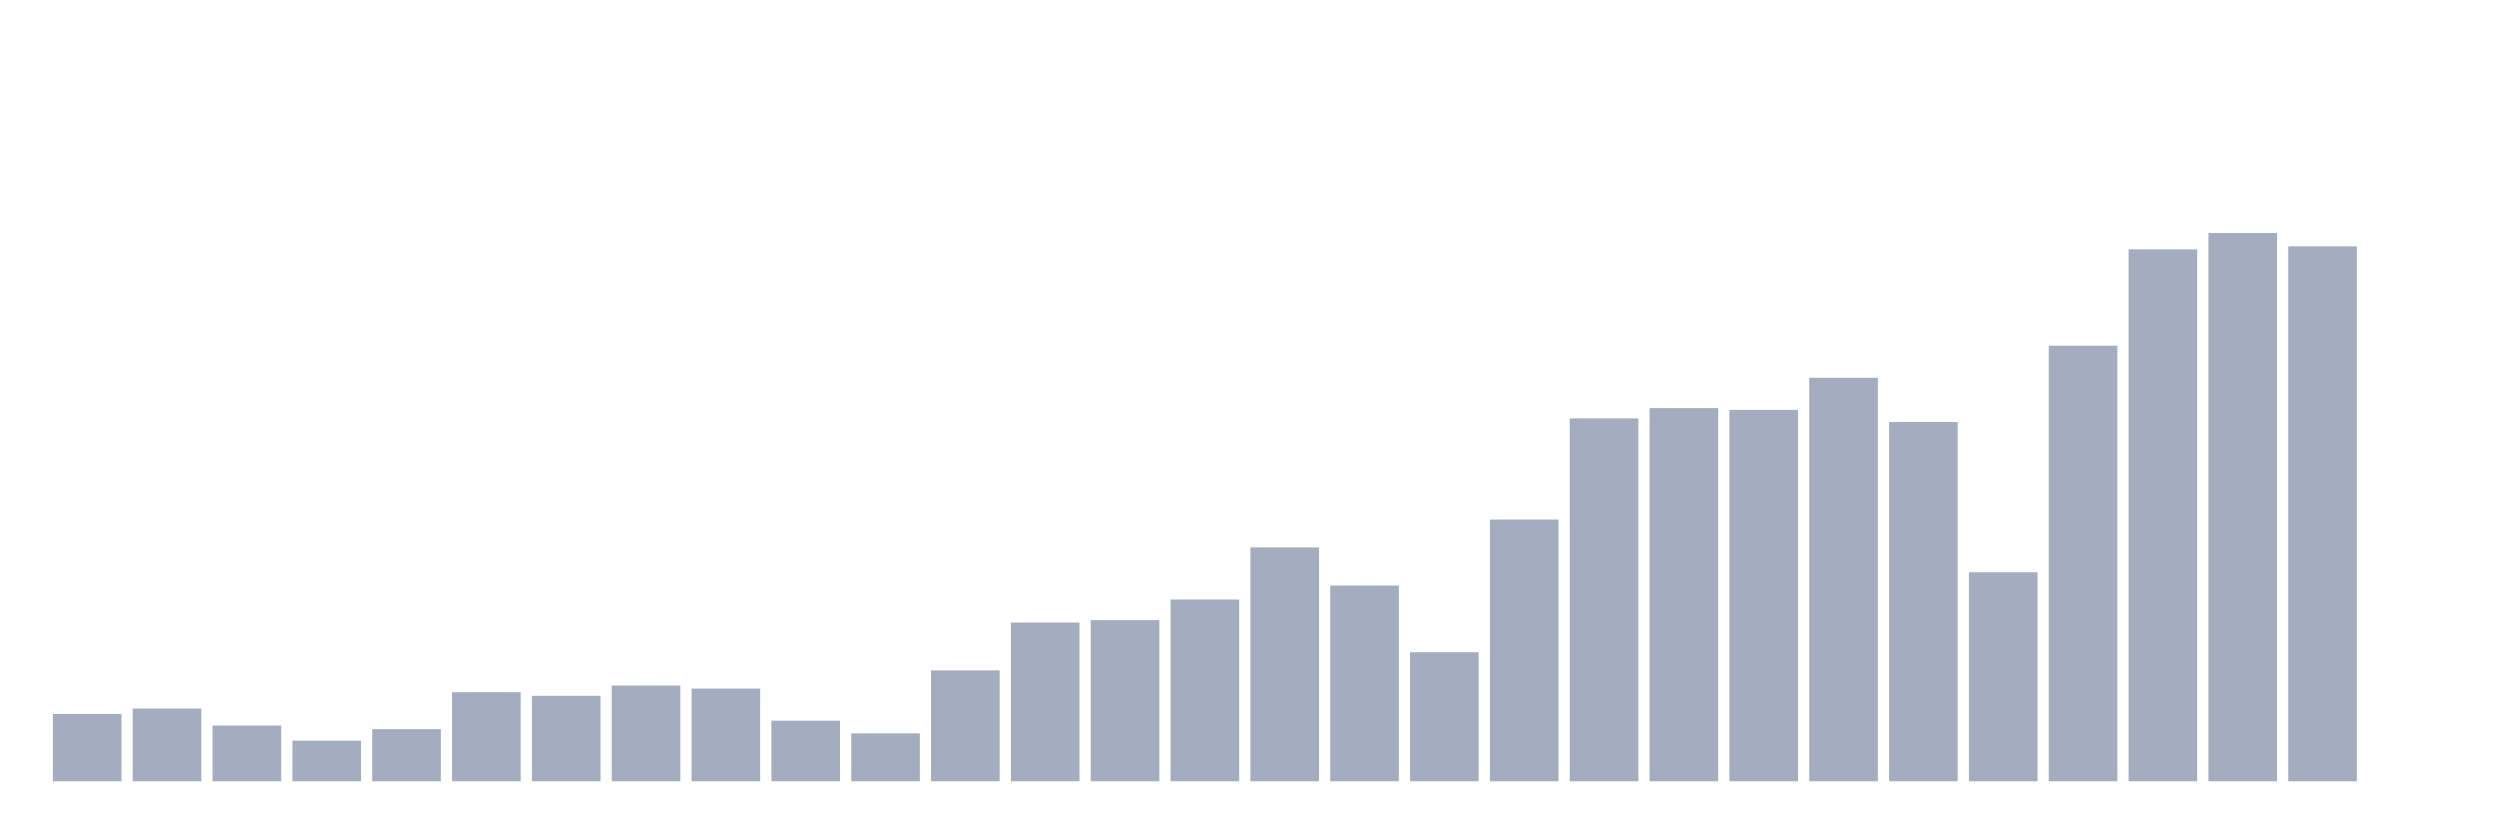 <svg xmlns="http://www.w3.org/2000/svg" viewBox="0 0 480 160"><g transform="translate(10,10)"><rect class="bar" x="0.153" width="13.175" y="127.089" height="12.911" fill="rgb(164,173,192)"></rect><rect class="bar" x="15.482" width="13.175" y="126.042" height="13.958" fill="rgb(164,173,192)"></rect><rect class="bar" x="30.81" width="13.175" y="129.299" height="10.701" fill="rgb(164,173,192)"></rect><rect class="bar" x="46.138" width="13.175" y="132.207" height="7.793" fill="rgb(164,173,192)"></rect><rect class="bar" x="61.466" width="13.175" y="129.997" height="10.003" fill="rgb(164,173,192)"></rect><rect class="bar" x="76.794" width="13.175" y="122.902" height="17.098" fill="rgb(164,173,192)"></rect><rect class="bar" x="92.123" width="13.175" y="123.6" height="16.4" fill="rgb(164,173,192)"></rect><rect class="bar" x="107.451" width="13.175" y="121.623" height="18.377" fill="rgb(164,173,192)"></rect><rect class="bar" x="122.779" width="13.175" y="122.204" height="17.796" fill="rgb(164,173,192)"></rect><rect class="bar" x="138.107" width="13.175" y="128.369" height="11.631" fill="rgb(164,173,192)"></rect><rect class="bar" x="153.436" width="13.175" y="130.811" height="9.189" fill="rgb(164,173,192)"></rect><rect class="bar" x="168.764" width="13.175" y="118.715" height="21.285" fill="rgb(164,173,192)"></rect><rect class="bar" x="184.092" width="13.175" y="109.526" height="30.474" fill="rgb(164,173,192)"></rect><rect class="bar" x="199.42" width="13.175" y="109.061" height="30.939" fill="rgb(164,173,192)"></rect><rect class="bar" x="214.748" width="13.175" y="105.106" height="34.894" fill="rgb(164,173,192)"></rect><rect class="bar" x="230.077" width="13.175" y="95.103" height="44.897" fill="rgb(164,173,192)"></rect><rect class="bar" x="245.405" width="13.175" y="102.431" height="37.569" fill="rgb(164,173,192)"></rect><rect class="bar" x="260.733" width="13.175" y="115.225" height="24.775" fill="rgb(164,173,192)"></rect><rect class="bar" x="276.061" width="13.175" y="89.753" height="50.247" fill="rgb(164,173,192)"></rect><rect class="bar" x="291.39" width="13.175" y="70.329" height="69.671" fill="rgb(164,173,192)"></rect><rect class="bar" x="306.718" width="13.175" y="68.351" height="71.649" fill="rgb(164,173,192)"></rect><rect class="bar" x="322.046" width="13.175" y="68.7" height="71.3" fill="rgb(164,173,192)"></rect><rect class="bar" x="337.374" width="13.175" y="62.536" height="77.464" fill="rgb(164,173,192)"></rect><rect class="bar" x="352.702" width="13.175" y="71.026" height="68.974" fill="rgb(164,173,192)"></rect><rect class="bar" x="368.031" width="13.175" y="99.872" height="40.128" fill="rgb(164,173,192)"></rect><rect class="bar" x="383.359" width="13.175" y="56.371" height="83.629" fill="rgb(164,173,192)"></rect><rect class="bar" x="398.687" width="13.175" y="37.877" height="102.123" fill="rgb(164,173,192)"></rect><rect class="bar" x="414.015" width="13.175" y="34.737" height="105.263" fill="rgb(164,173,192)"></rect><rect class="bar" x="429.344" width="13.175" y="37.296" height="102.704" fill="rgb(164,173,192)"></rect><rect class="bar" x="444.672" width="13.175" y="140" height="0" fill="rgb(164,173,192)"></rect></g></svg>